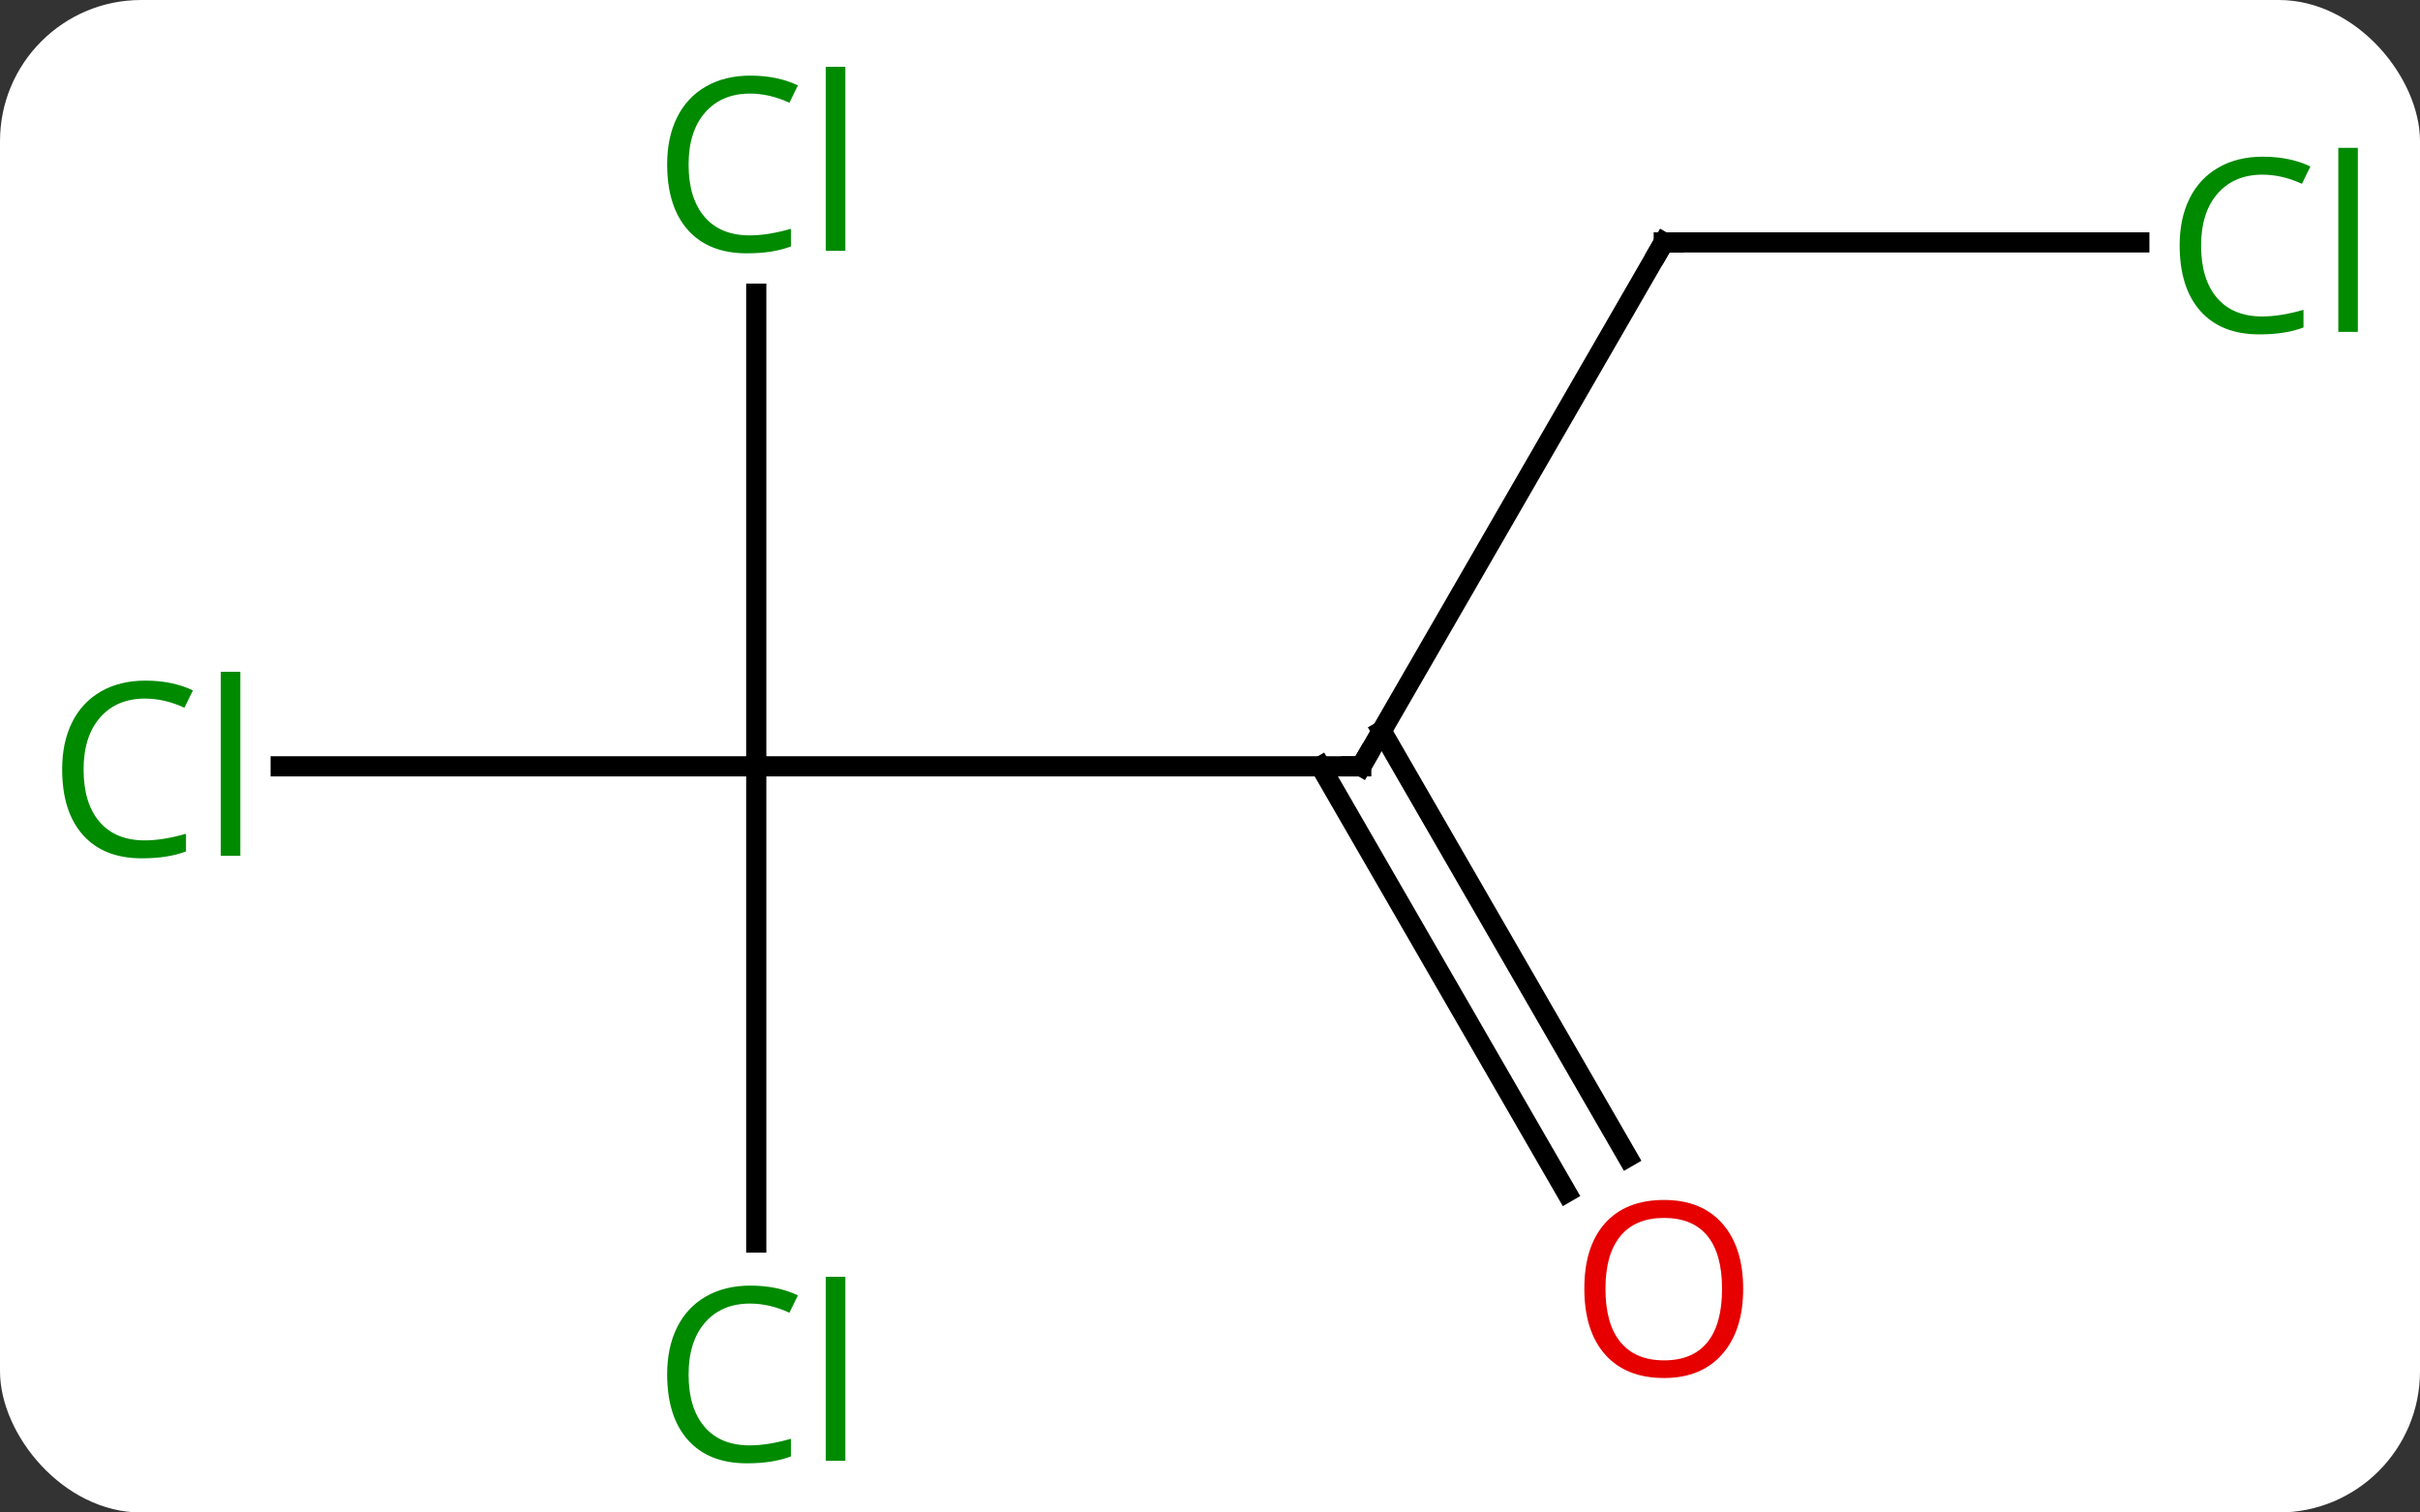 <svg width="120" viewBox="0 0 120 75" style="fill-opacity:1; color-rendering:auto; color-interpolation:auto; text-rendering:auto; stroke:black; stroke-linecap:square; stroke-miterlimit:10; shape-rendering:auto; stroke-opacity:1; fill:black; stroke-dasharray:none; font-weight:normal; stroke-width:1; font-family:'Open Sans'; font-style:normal; stroke-linejoin:miter; font-size:12; stroke-dashoffset:0; image-rendering:auto;" height="75" class="cas-substance-image" xmlns:xlink="http://www.w3.org/1999/xlink" xmlns="http://www.w3.org/2000/svg"><rect x="0" y="0" width="120" height="75" fill="#333333" stroke="none"/><svg class="cas-substance-single-component"><rect y="0" x="0" width="120" stroke="none" ry="7" rx="7" height="75" fill="white" class="cas-substance-group"/><svg y="0" x="0" width="120" viewBox="0 0 120 75" style="fill:black;" height="75" class="cas-substance-single-component-image"><svg><g><g transform="translate(60,38)" style="text-rendering:geometricPrecision; color-rendering:optimizeQuality; color-interpolation:linearRGB; stroke-linecap:butt; image-rendering:optimizeQuality;"><line y2="0" y1="0" x2="-22.5" x1="7.5" style="fill:none;"/><line y2="-25.98" y1="0" x2="22.5" x1="7.5" style="fill:none;"/><line y2="21.127" y1="0" x2="17.677" x1="5.479" style="fill:none;"/><line y2="19.377" y1="-1.75" x2="20.709" x1="8.51" style="fill:none;"/><line y2="-23.438" y1="0" x2="-22.5" x1="-22.5" style="fill:none;"/><line y2="0" y1="0" x2="-46.082" x1="-22.5" style="fill:none;"/><line y2="23.614" y1="0" x2="-22.5" x1="-22.5" style="fill:none;"/><line y2="-25.98" y1="-25.98" x2="46.082" x1="22.5" style="fill:none;"/><path style="fill:none; stroke-miterlimit:5;" d="M7 -0 L7.5 0 L7.75 -0.433"/><path style="fill:none; stroke-miterlimit:5;" d="M22.25 -25.547 L22.5 -25.98 L23 -25.98"/></g><g transform="translate(60,38)" style="stroke-linecap:butt; fill:rgb(230,0,0); text-rendering:geometricPrecision; color-rendering:optimizeQuality; image-rendering:optimizeQuality; font-family:'Open Sans'; stroke:rgb(230,0,0); color-interpolation:linearRGB; stroke-miterlimit:5;"><path style="stroke:none;" d="M26.438 25.91 Q26.438 27.972 25.398 29.152 Q24.359 30.332 22.516 30.332 Q20.625 30.332 19.594 29.168 Q18.562 28.003 18.562 25.894 Q18.562 23.8 19.594 22.652 Q20.625 21.503 22.516 21.503 Q24.375 21.503 25.406 22.675 Q26.438 23.847 26.438 25.91 ZM19.609 25.91 Q19.609 27.644 20.352 28.55 Q21.094 29.457 22.516 29.457 Q23.938 29.457 24.664 28.558 Q25.391 27.66 25.391 25.91 Q25.391 24.175 24.664 23.285 Q23.938 22.394 22.516 22.394 Q21.094 22.394 20.352 23.293 Q19.609 24.191 19.609 25.91 Z"/><path style="fill:rgb(0,138,0); stroke:none;" d="M-22.809 -33.359 Q-24.215 -33.359 -25.035 -32.422 Q-25.855 -31.484 -25.855 -29.844 Q-25.855 -28.172 -25.066 -27.25 Q-24.277 -26.328 -22.824 -26.328 Q-21.918 -26.328 -20.777 -26.656 L-20.777 -25.781 Q-21.668 -25.438 -22.965 -25.438 Q-24.855 -25.438 -25.887 -26.594 Q-26.918 -27.75 -26.918 -29.859 Q-26.918 -31.188 -26.426 -32.18 Q-25.934 -33.172 -24.996 -33.711 Q-24.059 -34.25 -22.793 -34.25 Q-21.449 -34.25 -20.434 -33.766 L-20.855 -32.906 Q-21.84 -33.359 -22.809 -33.359 ZM-18.082 -25.562 L-19.051 -25.562 L-19.051 -34.688 L-18.082 -34.688 L-18.082 -25.562 Z"/><path style="fill:rgb(0,138,0); stroke:none;" d="M-52.809 -3.359 Q-54.215 -3.359 -55.035 -2.422 Q-55.855 -1.484 -55.855 0.156 Q-55.855 1.828 -55.066 2.75 Q-54.277 3.672 -52.824 3.672 Q-51.918 3.672 -50.777 3.344 L-50.777 4.219 Q-51.668 4.562 -52.965 4.562 Q-54.855 4.562 -55.887 3.406 Q-56.918 2.25 -56.918 0.141 Q-56.918 -1.188 -56.426 -2.18 Q-55.934 -3.172 -54.996 -3.711 Q-54.059 -4.25 -52.793 -4.25 Q-51.449 -4.25 -50.434 -3.766 L-50.855 -2.906 Q-51.84 -3.359 -52.809 -3.359 ZM-48.082 4.438 L-49.051 4.438 L-49.051 -4.688 L-48.082 -4.688 L-48.082 4.438 Z"/><path style="fill:rgb(0,138,0); stroke:none;" d="M-22.809 26.641 Q-24.215 26.641 -25.035 27.578 Q-25.855 28.516 -25.855 30.156 Q-25.855 31.828 -25.066 32.75 Q-24.277 33.672 -22.824 33.672 Q-21.918 33.672 -20.777 33.344 L-20.777 34.219 Q-21.668 34.562 -22.965 34.562 Q-24.855 34.562 -25.887 33.406 Q-26.918 32.25 -26.918 30.141 Q-26.918 28.812 -26.426 27.82 Q-25.934 26.828 -24.996 26.289 Q-24.059 25.75 -22.793 25.75 Q-21.449 25.75 -20.434 26.234 L-20.855 27.094 Q-21.84 26.641 -22.809 26.641 ZM-18.082 34.438 L-19.051 34.438 L-19.051 25.312 L-18.082 25.312 L-18.082 34.438 Z"/><path style="fill:rgb(0,138,0); stroke:none;" d="M52.191 -29.339 Q50.785 -29.339 49.965 -28.402 Q49.145 -27.464 49.145 -25.824 Q49.145 -24.152 49.934 -23.23 Q50.723 -22.308 52.176 -22.308 Q53.082 -22.308 54.223 -22.636 L54.223 -21.761 Q53.332 -21.418 52.035 -21.418 Q50.145 -21.418 49.113 -22.574 Q48.082 -23.73 48.082 -25.839 Q48.082 -27.168 48.574 -28.16 Q49.066 -29.152 50.004 -29.691 Q50.941 -30.23 52.207 -30.23 Q53.551 -30.23 54.566 -29.746 L54.145 -28.886 Q53.16 -29.339 52.191 -29.339 ZM56.918 -21.543 L55.949 -21.543 L55.949 -30.668 L56.918 -30.668 L56.918 -21.543 Z"/></g></g></svg></svg></svg></svg>